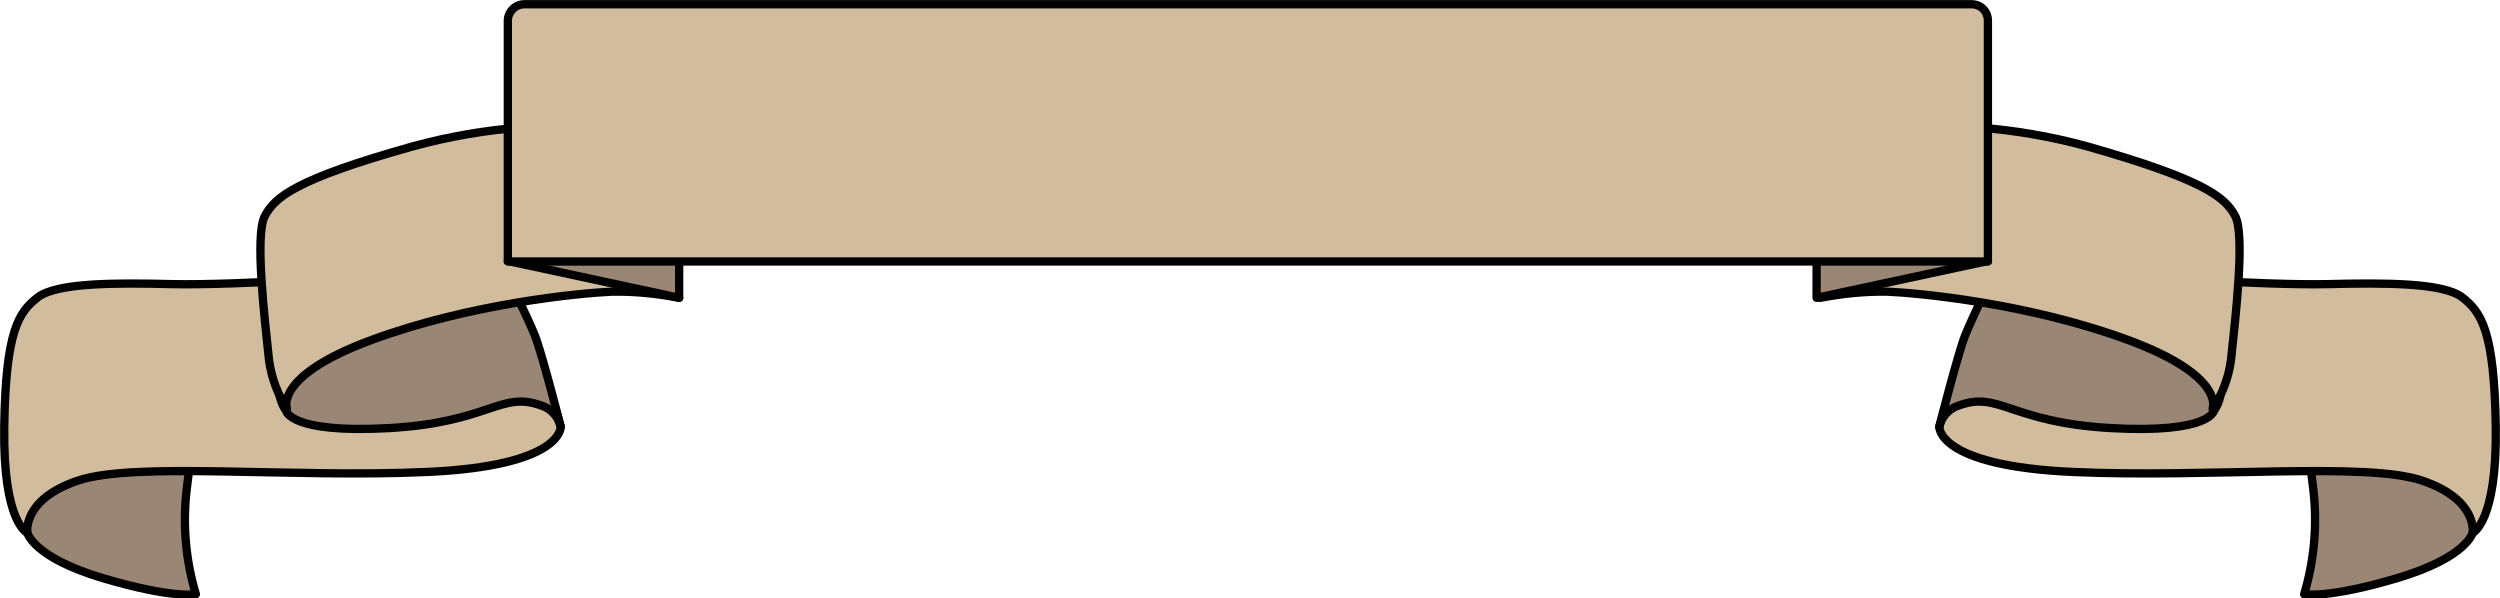 <?xml version="1.0" encoding="utf-8"?>
<!-- Generator: Adobe Illustrator 23.0.2, SVG Export Plug-In . SVG Version: 6.00 Build 0)  -->
<svg version="1.1" id="Réteg_1" xmlns="http://www.w3.org/2000/svg" xmlns:xlink="http://www.w3.org/1999/xlink" x="0px" y="0px"
	 viewBox="0 0 529.7 126.8" style="enable-background:new 0 0 529.7 126.8;" xml:space="preserve">
<title>szalag_01</title>
<g>
	<g>
		<path style="fill:#998675;" d="M5.8,112.9c0,0,1.2,5.2,16,9.6s19.7,3.4,19.7,3.4c-2.1-7-2.8-14.4-2-21.7
			c1.4-12.5,3.2-16.2,3.2-16.2s-11.1,4-22.5,7.4s-12.9,6.5-14.8,9.5S5.8,112.9,5.8,112.9"/>
		<path style="fill:none;stroke:#000000;stroke-width:1.76;stroke-linecap:round;stroke-linejoin:round;" d="M5.8,112.9
			c0,0,1.2,5.2,16,9.6s19.7,3.4,19.7,3.4c-2.1-7-2.8-14.4-2-21.7c1.4-12.5,3.2-16.2,3.2-16.2s-11.1,4-22.5,7.4s-12.9,6.5-14.8,9.5
			S5.8,112.9,5.8,112.9z"/>
		<path style="fill:#D1BC9D;" d="M118.8,90.4c0,0,0.6,8.3-28.3,9.6s-61.9-2.2-73.9,1.8S5.8,112.9,5.8,112.9s-5.2-2.1-4.9-22.5
			S4,66.1,8,63s16.3-3.1,28.6-2.8s46.9-1.7,52.4-3.1c4.6-1.2,9.2-2.7,13.6-4.6c0,0,7.7,11.7,10.8,20.6S118.9,90.4,118.8,90.4"/>
		<path style="fill:none;stroke:#000000;stroke-width:1.76;stroke-linecap:round;stroke-linejoin:round;" d="M118.8,90.4
			c0,0,0.6,8.3-28.3,9.6s-61.9-2.2-73.9,1.8S5.8,112.9,5.8,112.9s-5.2-2.1-4.9-22.5S4,66.1,8,63s16.3-3.1,28.6-2.8
			s46.9-1.7,52.4-3.1c4.6-1.2,9.2-2.7,13.6-4.6c0,0,7.7,11.7,10.8,20.6S118.8,90.4,118.8,90.4z"/>
		<path style="fill:#998675;" d="M60.6,87c0,0,0.7,4.9,21.9,3.7s23.6-7.9,32.1-4.8c2.1,0.6,3.7,2.4,4.2,4.5c0,0-4-15.7-5.5-19.4
			s-5.6-12-5.6-12s-7.3-1.9-24.9,4.3C50.5,74.7,60.6,87,60.6,87"/>
		<path style="fill:none;stroke:#000000;stroke-width:1.76;stroke-linecap:round;stroke-linejoin:round;" d="M60.6,87
			c0,0,0.7,4.9,21.9,3.7s23.6-7.9,32.1-4.8c2.1,0.6,3.7,2.4,4.2,4.5c0,0-4-15.7-5.5-19.4s-5.6-12-5.6-12s-7.3-1.9-24.9,4.3
			C50.5,74.7,60.6,87,60.6,87z"/>
		<path style="fill:#D1BC9D;" d="M134.9,27.6c-15.9-2-32-0.8-47.4,3.4c-25,7-29.3,10.8-31.4,14.8s-0.1,21.1,0.9,30.5
			c0.5,3.7,1.8,7.2,3.8,10.3c0,0-2.9-6.9,18-14.6s44-9.9,50.8-10.2c4.8-0.1,9.6,0.4,14.3,1.3L134.9,27.6z"/>
		<path style="fill:none;stroke:#000000;stroke-width:1.76;stroke-linecap:round;stroke-linejoin:round;" d="M134.9,27.6
			c-15.9-2-32-0.8-47.4,3.4c-25,7-29.3,10.8-31.4,14.8s-0.1,21.1,0.9,30.5c0.5,3.7,1.8,7.2,3.8,10.3c0,0-2.9-6.9,18-14.6
			s44-9.9,50.8-10.2c4.8-0.1,9.6,0.4,14.3,1.3L134.9,27.6z"/>
		<path style="fill:#998675;" d="M523.9,112.9c0,0-1.2,5.2-16,9.6s-19.7,3.4-19.7,3.4c2.1-7,2.8-14.4,2-21.7
			c-1.4-12.5-3.2-16.2-3.2-16.2s11.1,4,22.5,7.4s12.9,6.5,14.8,9.6S523.9,112.9,523.9,112.9"/>
		<path style="fill:none;stroke:#000000;stroke-width:1.76;stroke-linecap:round;stroke-linejoin:round;" d="M523.9,112.9
			c0,0-1.2,5.2-16,9.6s-19.7,3.4-19.7,3.4c2.1-7,2.8-14.4,2-21.7c-1.4-12.5-3.2-16.2-3.2-16.2s11.1,4,22.5,7.4s12.9,6.5,14.8,9.6
			S523.9,112.9,523.9,112.9z"/>
		<path style="fill:#D1BC9D;" d="M410.9,90.4c0,0-0.6,8.3,28.3,9.6s61.9-2.2,73.9,1.8s10.8,11.1,10.8,11.1s5.2-2.2,4.9-22.5
			s-3.1-24.3-7.1-27.4s-16.3-3.1-28.6-2.8s-46.9-1.7-52.4-3.1c-4.6-1.2-9.2-2.7-13.5-4.6c0,0-7.7,11.7-10.8,20.6
			S410.9,90.4,410.9,90.4"/>
		<path style="fill:none;stroke:#000000;stroke-width:1.76;stroke-linecap:round;stroke-linejoin:round;" d="M410.9,90.4
			c0,0-0.6,8.3,28.3,9.6s61.9-2.2,73.9,1.8s10.8,11.1,10.8,11.1s5.2-2.2,4.9-22.5s-3.1-24.3-7.1-27.4s-16.3-3.1-28.6-2.8
			s-46.9-1.7-52.4-3.1c-4.6-1.2-9.2-2.7-13.5-4.6c0,0-7.7,11.7-10.8,20.6S410.9,90.4,410.9,90.4z"/>
		<path style="fill:#998675;" d="M469.1,87c0,0-0.7,4.9-21.9,3.7s-23.6-7.9-32.1-4.8c-2.1,0.6-3.7,2.4-4.2,4.5c0,0,4-15.7,5.5-19.4
			s5.5-12,5.5-12s7.3-1.9,25,4.3C479.2,74.7,469.1,87,469.1,87"/>
		<path style="fill:none;stroke:#000000;stroke-width:1.76;stroke-linecap:round;stroke-linejoin:round;" d="M469.1,87
			c0,0-0.7,4.9-21.9,3.7s-23.6-7.9-32.1-4.8c-2.1,0.6-3.7,2.4-4.2,4.5c0,0,4-15.7,5.5-19.4s5.5-12,5.5-12s7.3-1.9,25,4.3
			C479.2,74.7,469.1,87,469.1,87z"/>
		<path style="fill:#D1BC9D;" d="M394.8,27.6c15.9-2,32-0.8,47.4,3.4c24.9,7.1,29.3,10.8,31.4,14.8s0.1,21.1-0.9,30.5
			c-0.5,3.7-1.8,7.2-3.9,10.3c0,0,2.9-6.9-18-14.6s-44-9.9-50.8-10.2c-4.8-0.1-9.6,0.4-14.3,1.3L394.8,27.6z"/>
		<path style="fill:none;stroke:#000000;stroke-width:1.76;stroke-linecap:round;stroke-linejoin:round;" d="M394.8,27.6
			c15.9-2,32-0.8,47.4,3.4c24.9,7.1,29.3,10.8,31.4,14.8s0.1,21.1-0.9,30.5c-0.5,3.7-1.8,7.2-3.9,10.3c0,0,2.9-6.9-18-14.6
			s-44-9.9-50.8-10.2c-4.8-0.1-9.6,0.4-14.3,1.3L394.8,27.6z"/>
		<polygon style="fill:#998675;" points="107.6,55.3 143.9,63.1 143.9,55.3 		"/>
		<polygon style="fill:none;stroke:#000000;stroke-width:1.76;stroke-linecap:round;stroke-linejoin:round;" points="107.6,55.3 
			143.9,63.1 143.9,55.3 		"/>
		<polygon style="fill:#998675;" points="421.2,55.3 384.9,63.1 384.9,55.3 		"/>
		<polygon style="fill:none;stroke:#000000;stroke-width:1.76;stroke-linecap:round;stroke-linejoin:round;" points="421.2,55.3 
			384.9,63.1 384.9,55.3 		"/>
		<path style="fill:#D1BC9D;" d="M417.7,0.9H111.1c-1.9,0-3.5,1.6-3.5,3.5c0,0,0,0,0,0v51h313.6v-51C421.2,2.4,419.7,0.9,417.7,0.9"
			/>
		<path style="fill:none;stroke:#000000;stroke-width:1.76;stroke-linecap:round;stroke-linejoin:round;" d="M417.7,0.9H111.1
			c-1.9,0-3.5,1.6-3.5,3.5c0,0,0,0,0,0v51h313.6v-51C421.2,2.4,419.7,0.9,417.7,0.9z"/>
	</g>
</g>
</svg>
